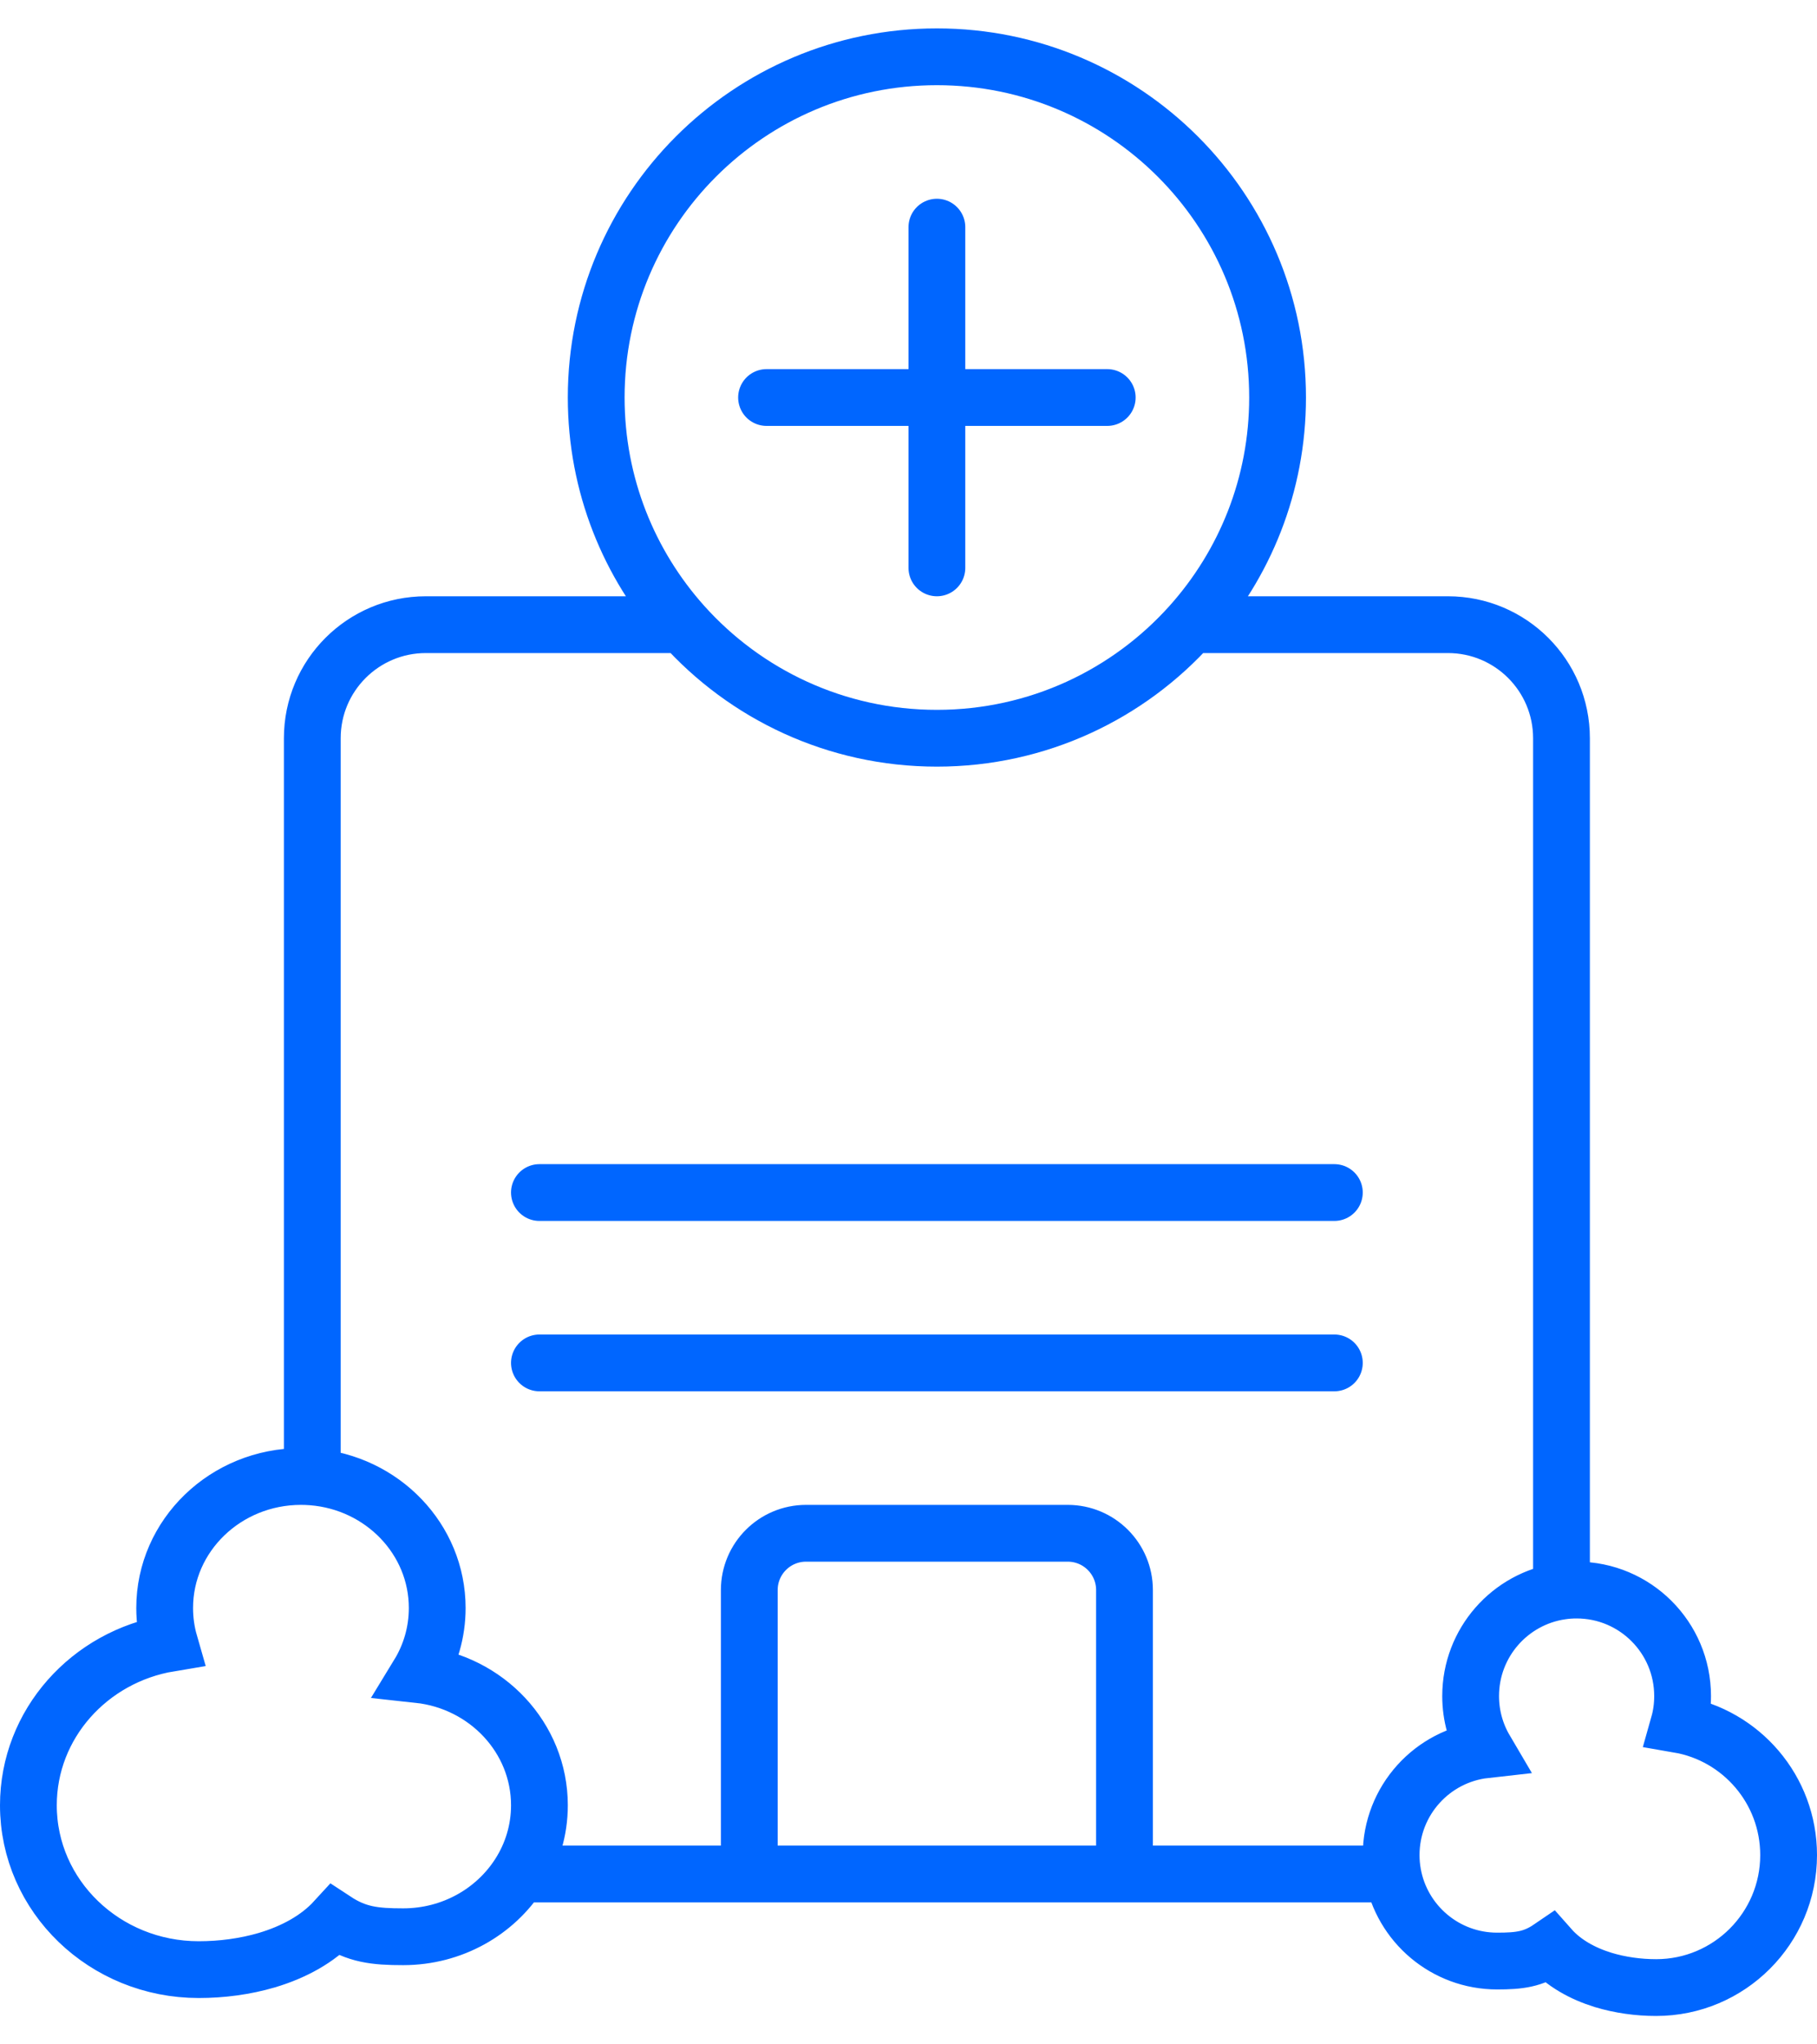 <svg width="32" height="36" viewBox="0 0 32 36" fill="none" xmlns="http://www.w3.org/2000/svg">
<path d="M16.5 10V7M16.5 7V4M16.5 7H13.5M16.5 7H19.5M9.5 24H23.5M13.196 33H19.804M13.196 33V28C13.196 27.448 13.643 27 14.196 27H18.804C19.357 27 19.804 27.448 19.804 28V33M13.196 33H9.146M19.804 33H24.53M27.5 28.019C26.595 28.148 25.9 28.926 25.9 29.867C25.9 30.212 25.994 30.535 26.157 30.812C25.224 30.916 24.5 31.707 24.5 32.667C24.5 32.78 24.51 32.892 24.53 33M27.5 28.019C27.587 28.006 27.676 28 27.767 28C28.798 28 29.633 28.836 29.633 29.867C29.633 30.04 29.61 30.208 29.565 30.367C30.664 30.556 31.5 31.514 31.5 32.667C31.5 33.955 30.455 35 29.167 35C28.854 35 28.532 34.956 28.233 34.865C27.867 34.752 27.536 34.567 27.3 34.3C27.001 34.504 26.756 34.533 26.367 34.533C25.45 34.533 24.687 33.872 24.53 33M27.5 28.019V13C27.5 11.895 26.605 11 25.5 11H20.972M9.146 33C8.724 33.663 7.966 34.105 7.1 34.105C6.599 34.105 6.285 34.069 5.9 33.816C5.597 34.147 5.171 34.377 4.7 34.517C4.316 34.63 3.902 34.684 3.5 34.684C1.843 34.684 0.5 33.388 0.5 31.79C0.5 30.359 1.575 29.172 2.987 28.937C2.93 28.739 2.9 28.531 2.9 28.316C2.9 27.037 3.975 26 5.3 26C5.367 26 5.434 26.003 5.5 26.008M9.146 33C9.371 32.648 9.5 32.233 9.5 31.79C9.5 30.599 8.568 29.618 7.37 29.488C7.58 29.144 7.7 28.744 7.7 28.316C7.7 27.102 6.732 26.106 5.5 26.008M5.5 26.008V13C5.5 11.895 6.395 11 7.5 11H12.028M9.5 21H23.5M12.028 11C13.126 12.227 14.723 13 16.5 13C18.277 13 19.874 12.227 20.972 11M12.028 11C11.078 9.938 10.5 8.537 10.5 7C10.5 3.686 13.186 1 16.5 1C19.814 1 22.5 3.686 22.5 7C22.5 8.537 21.922 9.938 20.972 11" stroke="#0066FF" stroke-linecap="round"/>
</svg>
